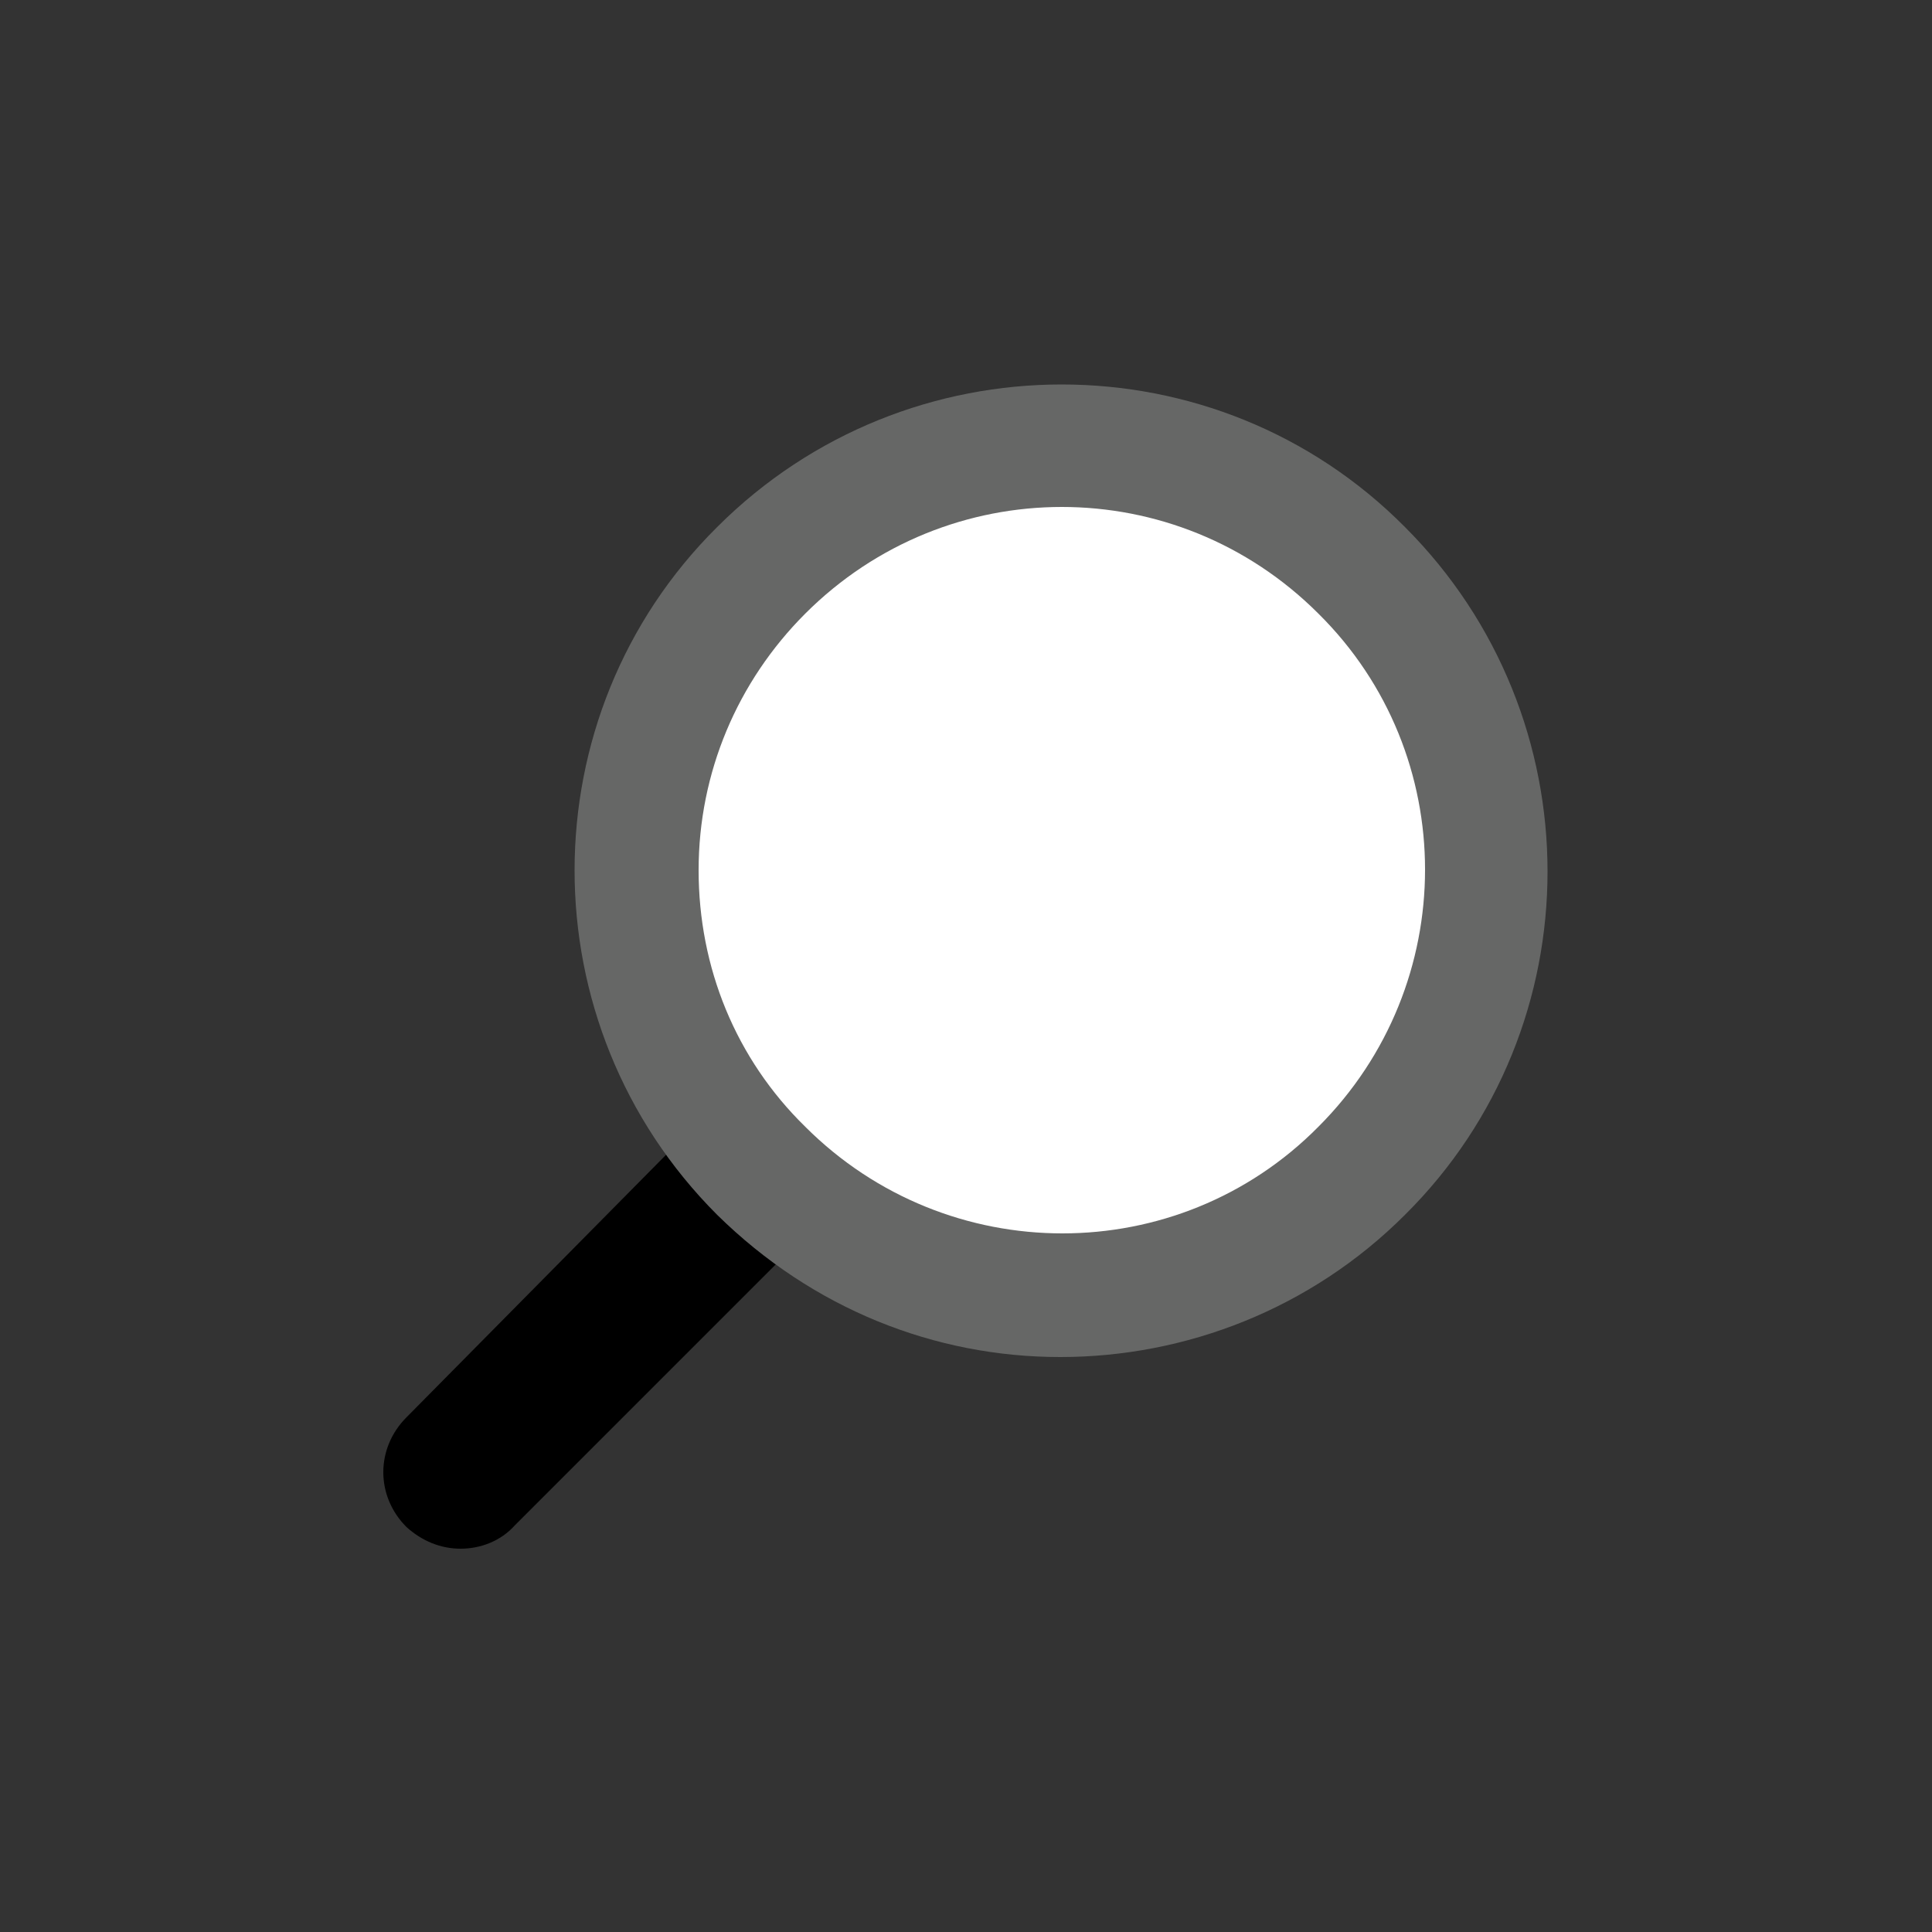 <?xml version="1.0" encoding="utf-8"?><svg xml:space="preserve" viewBox="0 0 100 100" y="0" x="0" xmlns="http://www.w3.org/2000/svg" id="Layer_1" version="1.1" width="200px" height="200px" xmlns:xlink="http://www.w3.org/1999/xlink" style="width:100%;height:100%;background-size:initial;background-repeat-y:initial;background-repeat-x:initial;background-position-y:initial;background-position-x:initial;background-origin:initial;background-image:initial;background-color:rgb(255, 255, 255);background-clip:initial;background-attachment:initial;animation-play-state:paused" ><rect x="0" y="0" width="100" height="100" fill="#333333" stroke="none"/><g class="ldl-scale" style="transform-origin:50% 50%;transform:rotate(0deg) scale(0.8, 0.8);animation-play-state:paused" ><g style="animation-play-state:paused" ><path d="M17.3 87.7c1.3 0 2.6-.5 3.5-1.5l17.7-17.7c2-2 2-5.1 0-7.1s-5.1-2-7.1 0L13.8 79.2c-2 2-2 5.1 0 7.1 1 .9 2.2 1.4 3.5 1.4z" style="animation-play-state:paused" ></path></g>
<g style="animation-play-state:paused" ><circle r="27.5" fill="#e0e0e0" cy="43.8" cx="56.2" transform="rotate(-45.001 56.202 43.798)" style="fill:rgb(255, 255, 255);animation-play-state:paused" ></circle>
<path fill="#666766" d="M33.9 66.1c-12.3-12.3-12.3-32.3 0-44.5 12.3-12.3 32.3-12.3 44.5 0 12.3 12.3 12.3 32.3 0 44.5-6.1 6.1-14.2 9.2-22.3 9.2s-16-3.1-22.2-9.2zm5.7-38.9c-4.4 4.4-6.9 10.3-6.9 16.6s2.4 12.2 6.9 16.6c9.2 9.2 24.1 9.2 33.2 0 9.2-9.2 9.2-24.1 0-33.2-4.6-4.6-10.6-6.9-16.6-6.9-6 0-12 2.3-16.6 6.9z" style="animation-play-state:paused" ></path></g>
</g><!-- generated by https://loading.io/ --></svg>